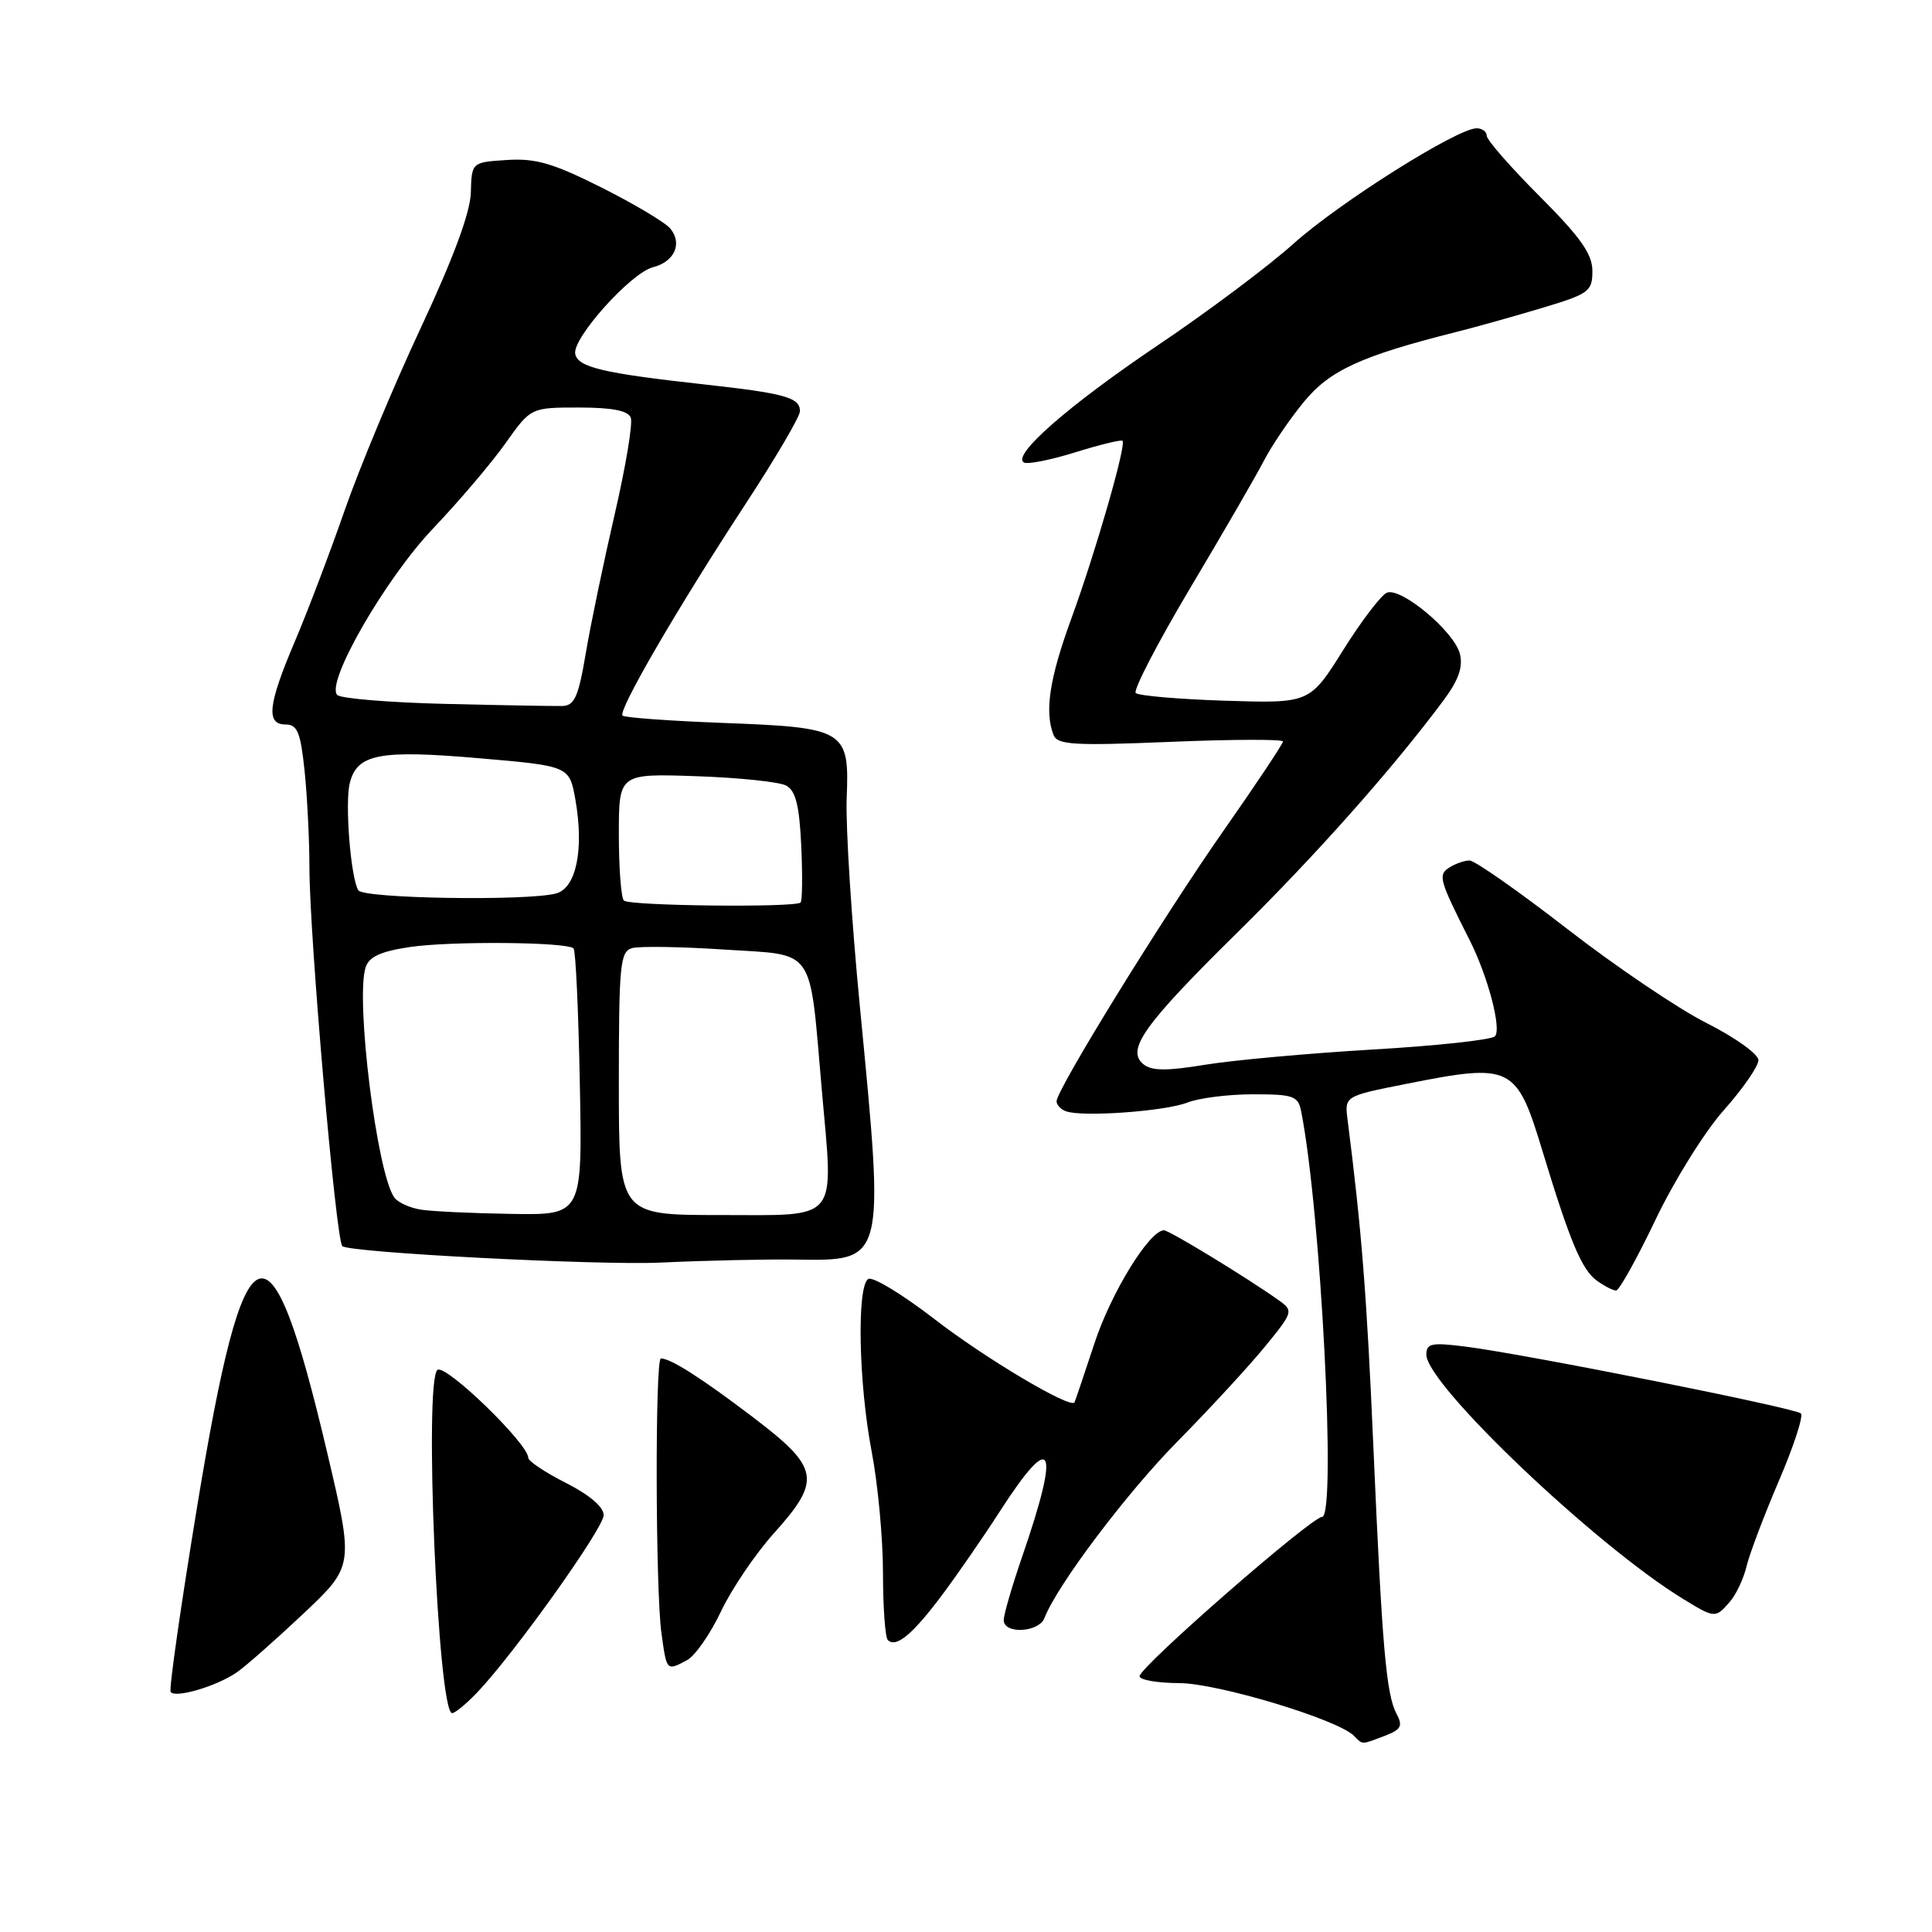 <?xml version="1.0" encoding="UTF-8" standalone="no"?>
<!DOCTYPE svg PUBLIC "-//W3C//DTD SVG 1.1//EN" "http://www.w3.org/Graphics/SVG/1.1/DTD/svg11.dtd" >
<svg xmlns="http://www.w3.org/2000/svg" xmlns:xlink="http://www.w3.org/1999/xlink" version="1.1" viewBox="0 0 256 256">
 <g >
 <path fill="currentColor"
d=" M 183.48 230.01 C 185.65 229.18 185.91 228.70 185.06 227.11 C 183.68 224.53 183.14 218.40 181.97 191.50 C 181.10 171.54 180.42 162.94 178.56 148.37 C 178.16 145.24 178.16 145.24 186.33 143.62 C 200.32 140.84 200.94 141.15 204.38 152.50 C 208.02 164.49 209.58 168.22 211.57 169.68 C 212.57 170.40 213.72 171.00 214.14 171.00 C 214.55 171.00 216.90 166.78 219.36 161.63 C 221.82 156.47 225.89 149.93 228.42 147.10 C 230.94 144.26 233.00 141.28 233.00 140.48 C 233.00 139.68 229.93 137.48 226.19 135.59 C 222.44 133.71 214.10 128.08 207.66 123.08 C 201.22 118.09 195.40 114.01 194.72 114.02 C 194.05 114.02 192.85 114.44 192.05 114.95 C 190.51 115.92 190.70 116.59 194.70 124.50 C 197.16 129.35 199.01 136.39 198.08 137.32 C 197.61 137.79 190.31 138.58 181.86 139.07 C 173.41 139.57 163.45 140.47 159.72 141.08 C 154.54 141.93 152.60 141.91 151.49 141.00 C 149.20 139.09 151.57 135.77 164.02 123.50 C 174.37 113.31 184.61 101.77 191.29 92.78 C 193.27 90.11 193.88 88.38 193.44 86.63 C 192.71 83.70 185.68 77.80 183.78 78.53 C 183.04 78.81 180.43 82.23 177.99 86.12 C 173.55 93.20 173.55 93.20 162.35 92.85 C 156.20 92.65 150.86 92.19 150.49 91.83 C 150.13 91.46 153.40 85.16 157.76 77.83 C 162.13 70.50 166.51 62.92 167.50 61.00 C 168.49 59.08 170.84 55.61 172.72 53.31 C 176.18 49.07 180.32 47.17 193.00 43.98 C 195.47 43.36 200.54 41.94 204.25 40.83 C 210.56 38.94 211.00 38.62 211.00 35.91 C 211.00 33.66 209.44 31.45 204.00 26.00 C 200.15 22.14 197.00 18.54 197.00 17.99 C 197.00 17.45 196.40 17.00 195.66 17.00 C 193.09 17.00 177.46 26.85 171.42 32.27 C 168.08 35.27 159.98 41.34 153.42 45.75 C 141.59 53.72 134.06 60.31 135.66 61.28 C 136.12 61.56 139.18 60.96 142.46 59.94 C 145.74 58.92 148.57 58.23 148.74 58.41 C 149.27 58.93 145.18 73.14 141.97 81.93 C 139.07 89.86 138.39 94.26 139.59 97.37 C 140.10 98.70 142.22 98.83 155.09 98.30 C 163.29 97.96 170.00 97.94 170.00 98.25 C 170.00 98.56 166.46 103.88 162.13 110.06 C 154.10 121.54 140.00 144.39 140.00 145.93 C 140.00 146.40 140.56 147.00 141.25 147.25 C 143.38 148.04 154.35 147.26 157.32 146.10 C 158.86 145.49 162.79 145.00 166.05 145.00 C 171.38 145.00 172.01 145.22 172.41 147.25 C 175.02 160.40 177.11 201.00 175.18 201.00 C 173.77 201.00 151.00 220.88 151.00 222.11 C 151.00 222.60 153.36 223.01 156.25 223.02 C 161.36 223.04 177.22 227.82 179.40 230.00 C 180.61 231.21 180.31 231.21 183.48 230.01 Z  M 63.24 224.25 C 68.16 219.08 79.98 202.50 79.99 200.77 C 80.00 199.69 78.11 198.08 75.00 196.50 C 72.25 195.11 70.00 193.61 70.00 193.17 C 70.00 191.32 59.15 180.79 57.98 181.51 C 56.15 182.65 58.02 227.00 59.91 227.00 C 60.30 227.00 61.80 225.76 63.24 224.25 Z  M 31.37 221.60 C 32.54 220.80 36.51 217.29 40.20 213.82 C 46.89 207.50 46.89 207.50 43.36 192.50 C 35.70 159.98 32.43 161.31 26.14 199.52 C 23.97 212.71 22.38 223.80 22.61 224.18 C 23.16 225.07 28.70 223.45 31.37 221.60 Z  M 91.05 219.97 C 92.10 219.41 94.12 216.51 95.53 213.53 C 96.94 210.55 100.10 205.89 102.55 203.16 C 108.90 196.10 108.61 194.50 99.75 187.77 C 92.93 182.59 88.87 180.00 87.57 180.00 C 86.79 180.00 86.85 210.62 87.64 216.36 C 88.34 221.46 88.31 221.44 91.05 219.97 Z  M 124.77 211.43 C 126.82 208.69 130.30 203.66 132.50 200.24 C 139.54 189.32 140.55 191.48 135.39 206.42 C 134.08 210.23 133.00 213.95 133.00 214.67 C 133.00 216.57 137.66 216.32 138.40 214.39 C 140.07 210.05 149.31 197.79 156.07 190.95 C 160.23 186.73 165.39 181.14 167.55 178.51 C 171.35 173.87 171.40 173.70 169.48 172.32 C 165.30 169.34 154.90 163.00 154.22 163.02 C 152.28 163.07 147.21 171.32 145.02 178.00 C 143.66 182.12 142.47 185.64 142.38 185.82 C 141.87 186.72 130.54 179.99 123.80 174.77 C 119.56 171.50 115.62 169.11 115.05 169.47 C 113.51 170.42 113.77 183.29 115.50 192.34 C 116.33 196.65 117.00 203.89 117.00 208.42 C 117.00 212.96 117.29 216.95 117.64 217.31 C 118.72 218.39 120.88 216.61 124.77 211.43 Z  M 229.21 212.25 C 230.05 211.29 231.05 209.15 231.44 207.50 C 231.84 205.85 233.76 200.77 235.71 196.22 C 237.67 191.66 238.98 187.65 238.63 187.29 C 237.91 186.57 202.31 179.47 194.25 178.44 C 189.68 177.86 189.00 177.99 189.00 179.50 C 189.00 183.45 211.50 204.85 223.06 211.89 C 227.23 214.44 227.31 214.44 229.21 212.25 Z  M 105.42 166.90 C 117.32 167.07 117.23 167.43 113.95 133.50 C 112.83 121.95 112.04 109.47 112.19 105.76 C 112.56 96.71 112.04 96.40 95.74 95.79 C 88.72 95.52 82.75 95.09 82.49 94.82 C 81.85 94.18 89.75 80.59 98.75 66.84 C 102.74 60.75 106.00 55.19 106.00 54.49 C 106.00 52.67 104.04 52.12 93.15 50.92 C 79.86 49.45 76.56 48.66 76.22 46.89 C 75.82 44.82 83.61 36.14 86.52 35.41 C 89.37 34.69 90.46 32.26 88.82 30.29 C 88.16 29.48 84.06 27.04 79.73 24.86 C 73.29 21.63 70.98 20.95 67.17 21.20 C 62.50 21.50 62.50 21.50 62.39 25.50 C 62.32 28.16 60.09 34.17 55.73 43.50 C 52.13 51.20 47.61 62.05 45.67 67.62 C 43.74 73.18 40.77 80.99 39.08 84.97 C 35.50 93.38 35.21 96.00 37.86 96.00 C 39.40 96.00 39.83 97.05 40.36 102.15 C 40.71 105.53 41.00 111.29 41.00 114.94 C 41.00 123.98 44.51 164.37 45.36 165.12 C 46.33 165.98 79.26 167.68 87.50 167.30 C 93.55 167.02 101.61 166.84 105.42 166.90 Z  M 55.82 160.29 C 54.35 160.07 52.75 159.35 52.26 158.69 C 49.97 155.61 47.08 132.49 48.44 128.19 C 48.89 126.78 50.42 126.07 54.27 125.49 C 59.71 124.68 75.13 124.81 76.00 125.67 C 76.28 125.94 76.65 134.00 76.83 143.58 C 77.17 161.00 77.17 161.00 67.83 160.85 C 62.70 160.77 57.30 160.52 55.82 160.29 Z  M 82.00 143.57 C 82.00 127.82 82.17 126.09 83.75 125.63 C 84.71 125.36 90.20 125.44 95.94 125.82 C 108.22 126.62 107.21 125.16 108.90 144.50 C 110.45 162.15 111.40 161.00 95.38 161.00 C 82.00 161.00 82.00 161.00 82.00 143.57 Z  M 82.67 119.33 C 82.30 118.97 82.00 115.03 82.00 110.58 C 82.00 102.50 82.00 102.50 92.25 102.85 C 97.89 103.04 103.25 103.60 104.17 104.09 C 105.43 104.77 105.92 106.71 106.17 112.08 C 106.35 115.98 106.31 119.36 106.08 119.59 C 105.38 120.28 83.38 120.04 82.67 119.33 Z  M 47.48 117.97 C 46.47 116.34 45.68 106.41 46.35 103.76 C 47.31 99.90 50.27 99.33 63.48 100.47 C 75.45 101.50 75.45 101.50 76.25 106.00 C 77.40 112.59 76.35 117.67 73.68 118.39 C 69.87 119.41 48.16 119.07 47.48 117.97 Z  M 59.02 93.27 C 51.61 93.09 45.16 92.56 44.69 92.09 C 43.10 90.50 51.06 76.67 57.41 70.00 C 60.82 66.42 65.12 61.36 66.97 58.75 C 70.34 54.00 70.34 54.00 76.70 54.00 C 81.13 54.00 83.22 54.41 83.58 55.35 C 83.87 56.10 82.91 61.83 81.46 68.10 C 80.01 74.37 78.28 82.65 77.63 86.50 C 76.64 92.37 76.13 93.51 74.47 93.55 C 73.39 93.57 66.43 93.45 59.02 93.27 Z "/>
</g>
</svg>